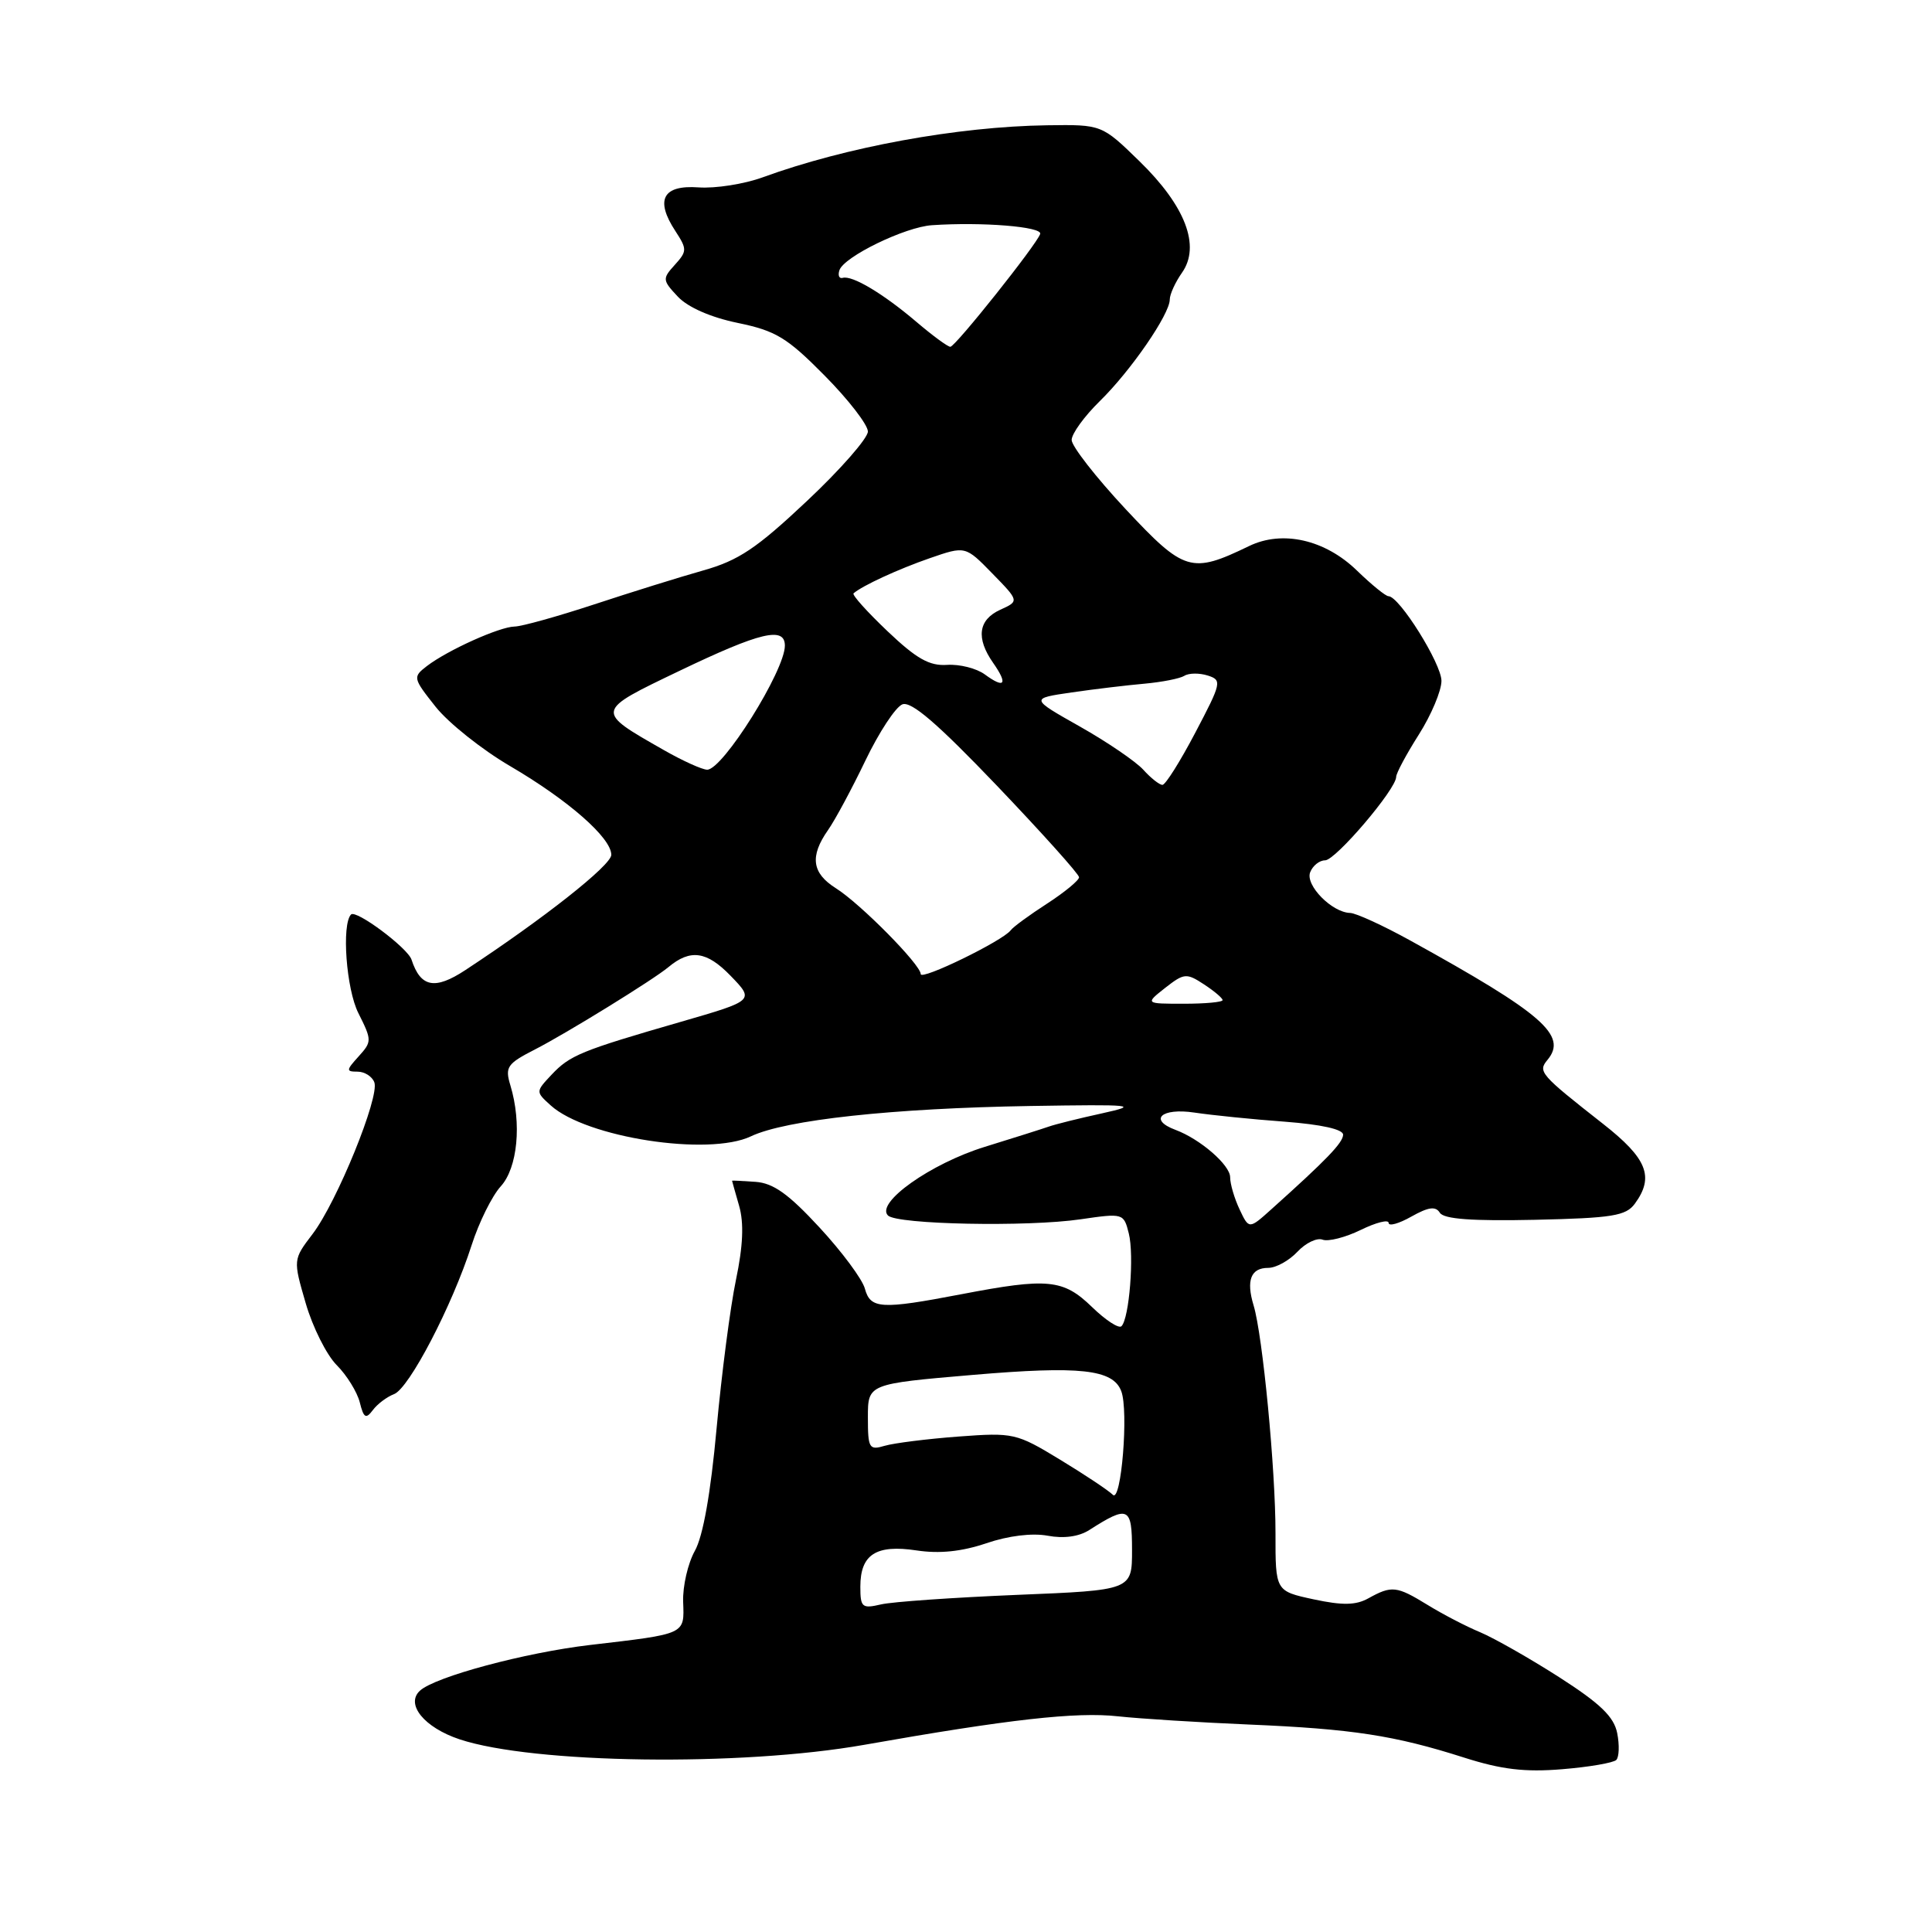 <?xml version="1.0" encoding="UTF-8" standalone="no"?>
<!DOCTYPE svg PUBLIC "-//W3C//DTD SVG 1.1//EN" "http://www.w3.org/Graphics/SVG/1.1/DTD/svg11.dtd" >
<svg xmlns="http://www.w3.org/2000/svg" xmlns:xlink="http://www.w3.org/1999/xlink" version="1.1" viewBox="0 0 256 256">
 <g >
 <path fill="currentColor"
d=" M 214.17 233.20 C 214.54 232.81 214.60 231.22 214.29 229.66 C 213.86 227.48 212.06 225.74 206.62 222.25 C 202.70 219.74 197.98 217.06 196.13 216.28 C 194.27 215.51 191.12 213.87 189.13 212.64 C 185.05 210.14 184.41 210.07 181.31 211.79 C 179.65 212.71 177.89 212.74 174.06 211.92 C 169.00 210.83 169.00 210.83 169.01 203.17 C 169.02 194.73 167.31 176.94 166.11 172.98 C 165.10 169.65 165.74 168.00 168.04 168.00 C 169.08 168.00 170.81 167.04 171.91 165.87 C 173.00 164.70 174.50 163.98 175.24 164.26 C 175.98 164.55 178.26 163.97 180.29 162.98 C 182.33 161.98 184.00 161.56 184.00 162.04 C 184.00 162.52 185.36 162.14 187.02 161.20 C 189.28 159.93 190.23 159.80 190.79 160.70 C 191.33 161.54 195.05 161.81 203.41 161.63 C 213.65 161.40 215.45 161.11 216.63 159.49 C 219.23 155.93 218.26 153.50 212.39 148.90 C 204.06 142.36 203.75 142.00 205.05 140.44 C 207.74 137.20 204.43 134.32 186.90 124.64 C 183.28 122.64 179.68 120.99 178.90 120.97 C 176.50 120.91 172.95 117.31 173.60 115.59 C 173.94 114.71 174.83 114.00 175.58 114.00 C 176.97 114.00 185.00 104.57 185.00 102.94 C 185.00 102.46 186.35 99.94 188.00 97.34 C 189.65 94.74 191.00 91.53 191.00 90.22 C 191.00 87.94 185.41 79.00 183.98 79.00 C 183.61 79.00 181.74 77.48 179.82 75.62 C 175.59 71.50 169.93 70.21 165.50 72.36 C 157.85 76.06 156.93 75.78 149.14 67.45 C 145.21 63.24 142.00 59.12 142.00 58.30 C 142.00 57.47 143.68 55.16 145.73 53.15 C 149.84 49.13 155.00 41.63 155.00 39.69 C 155.00 39.00 155.73 37.40 156.63 36.12 C 159.10 32.59 157.08 27.30 150.99 21.37 C 145.99 16.50 145.99 16.50 138.75 16.60 C 126.86 16.77 112.07 19.48 101.05 23.50 C 98.61 24.39 94.79 24.99 92.56 24.83 C 87.82 24.49 86.77 26.47 89.50 30.63 C 91.05 33.01 91.05 33.29 89.41 35.10 C 87.75 36.93 87.77 37.13 89.82 39.31 C 91.15 40.72 94.17 42.05 97.76 42.79 C 102.80 43.83 104.29 44.73 109.27 49.77 C 112.42 52.95 115.00 56.29 115.00 57.18 C 115.00 58.06 111.37 62.21 106.92 66.39 C 100.25 72.67 97.86 74.27 93.17 75.59 C 90.05 76.47 83.54 78.50 78.69 80.10 C 73.85 81.69 69.12 83.01 68.19 83.02 C 66.20 83.05 59.33 86.14 56.56 88.26 C 54.68 89.71 54.71 89.85 57.72 93.65 C 59.42 95.79 63.86 99.33 67.59 101.51 C 75.31 106.03 81.00 111.02 81.00 113.27 C 81.00 114.65 72.04 121.72 61.65 128.55 C 57.62 131.20 55.73 130.83 54.53 127.16 C 54.02 125.60 47.16 120.48 46.51 121.18 C 45.25 122.51 45.88 131.05 47.48 134.23 C 49.29 137.84 49.29 138.02 47.52 139.98 C 45.85 141.82 45.84 142.00 47.38 142.00 C 48.30 142.00 49.31 142.63 49.60 143.41 C 50.33 145.31 44.64 159.29 41.42 163.51 C 38.83 166.91 38.83 166.91 40.51 172.69 C 41.43 175.86 43.28 179.55 44.62 180.89 C 45.95 182.22 47.32 184.44 47.67 185.81 C 48.19 187.90 48.48 188.07 49.40 186.85 C 50.00 186.04 51.27 185.09 52.21 184.73 C 54.20 183.99 59.92 173.01 62.49 165.00 C 63.46 161.97 65.20 158.46 66.35 157.20 C 68.59 154.74 69.15 148.85 67.63 143.82 C 66.89 141.38 67.19 140.95 70.90 139.05 C 74.99 136.96 86.56 129.83 88.58 128.14 C 91.47 125.73 93.64 126.03 96.79 129.28 C 99.98 132.57 99.98 132.57 90.24 135.39 C 76.98 139.22 75.52 139.82 73.08 142.41 C 70.97 144.66 70.97 144.66 72.97 146.47 C 77.68 150.74 93.88 153.24 99.50 150.57 C 104.10 148.38 118.28 146.85 136.50 146.55 C 150.29 146.33 151.06 146.41 146.00 147.53 C 142.97 148.19 139.82 148.98 139.00 149.27 C 138.18 149.56 134.35 150.77 130.50 151.96 C 123.34 154.17 115.98 159.38 117.66 161.06 C 118.85 162.25 136.14 162.60 143.20 161.56 C 148.83 160.74 148.90 160.76 149.57 163.43 C 150.30 166.32 149.64 174.69 148.60 175.73 C 148.25 176.08 146.49 174.93 144.69 173.18 C 140.88 169.49 138.86 169.29 127.34 171.50 C 116.73 173.53 115.34 173.45 114.60 170.75 C 114.27 169.51 111.57 165.87 108.60 162.66 C 104.49 158.21 102.47 156.76 100.10 156.60 C 98.40 156.48 97.00 156.41 97.00 156.45 C 97.00 156.48 97.42 157.99 97.94 159.79 C 98.59 162.06 98.46 165.09 97.52 169.58 C 96.77 173.16 95.62 182.03 94.95 189.29 C 94.17 197.85 93.16 203.56 92.07 205.50 C 91.15 207.15 90.45 210.18 90.52 212.24 C 90.68 216.61 90.98 216.47 78.17 217.97 C 69.57 218.98 57.68 222.17 55.65 224.02 C 53.69 225.81 56.21 228.91 60.90 230.47 C 70.67 233.71 98.13 234.09 114.50 231.20 C 133.70 227.81 142.62 226.81 148.13 227.42 C 151.09 227.74 158.90 228.23 165.50 228.51 C 179.18 229.09 184.79 229.95 194.00 232.89 C 198.95 234.47 202.05 234.84 207.00 234.43 C 210.57 234.14 213.80 233.58 214.17 233.20 Z  M 114.00 210.24 C 114.00 205.97 116.08 204.63 121.45 205.44 C 124.49 205.90 127.43 205.59 130.69 204.49 C 133.62 203.49 136.77 203.11 138.82 203.49 C 140.95 203.89 142.95 203.62 144.33 202.74 C 149.52 199.42 150.00 199.65 150.00 205.39 C 150.00 210.71 150.00 210.71 134.75 211.33 C 126.36 211.68 118.26 212.24 116.75 212.59 C 114.22 213.18 114.00 212.99 114.00 210.24 Z  M 147.46 198.07 C 146.89 197.50 143.74 195.40 140.46 193.41 C 134.67 189.89 134.29 189.81 127.00 190.35 C 122.88 190.66 118.49 191.21 117.25 191.57 C 115.16 192.19 115.00 191.93 115.00 187.80 C 115.00 183.37 115.00 183.37 128.92 182.18 C 143.12 180.97 147.47 181.44 148.57 184.33 C 149.57 186.92 148.57 199.19 147.46 198.07 Z  M 164.25 160.25 C 163.56 158.79 163.00 156.88 163.00 155.99 C 163.00 154.37 159.03 150.93 155.75 149.71 C 152.15 148.37 153.89 146.77 158.25 147.42 C 160.59 147.77 165.99 148.32 170.25 148.63 C 175.09 149.00 177.99 149.64 177.97 150.36 C 177.94 151.43 175.78 153.67 168.50 160.20 C 165.50 162.90 165.50 162.90 164.25 160.25 Z  M 154.39 130.90 C 156.90 128.94 157.21 128.91 159.53 130.43 C 160.89 131.32 162.00 132.26 162.00 132.52 C 162.00 132.79 159.69 133.00 156.87 133.00 C 151.73 133.00 151.73 133.00 154.39 130.90 Z  M 122.00 129.07 C 122.00 127.83 114.00 119.73 110.75 117.69 C 107.58 115.69 107.28 113.47 109.71 110.00 C 110.66 108.65 112.89 104.49 114.68 100.76 C 116.48 97.02 118.67 93.68 119.57 93.33 C 120.75 92.88 124.23 95.88 132.09 104.10 C 138.07 110.37 142.98 115.83 142.98 116.24 C 142.99 116.64 141.09 118.21 138.75 119.73 C 136.41 121.24 134.24 122.83 133.93 123.26 C 132.91 124.65 122.00 129.97 122.00 129.07 Z  M 151.50 102.00 C 150.50 100.90 146.72 98.32 143.09 96.27 C 136.50 92.55 136.50 92.55 142.00 91.75 C 145.03 91.31 149.38 90.79 151.67 90.59 C 153.96 90.38 156.33 89.92 156.93 89.55 C 157.53 89.17 158.92 89.16 160.03 89.51 C 161.94 90.12 161.87 90.45 158.39 97.07 C 156.39 100.88 154.43 104.00 154.03 104.00 C 153.63 104.00 152.49 103.10 151.50 102.00 Z  M 88.00 99.41 C 78.79 94.16 78.77 94.29 90.12 88.85 C 100.74 83.76 104.00 82.98 104.00 85.55 C 104.00 88.87 95.77 102.01 93.70 101.99 C 93.04 101.98 90.47 100.82 88.00 99.41 Z  M 130.50 89.37 C 129.40 88.56 127.15 87.99 125.50 88.10 C 123.15 88.26 121.44 87.29 117.60 83.64 C 114.90 81.07 112.87 78.82 113.10 78.62 C 114.27 77.60 119.05 75.40 123.21 73.96 C 127.92 72.33 127.92 72.33 131.49 75.99 C 135.06 79.65 135.06 79.65 132.53 80.80 C 129.62 82.13 129.30 84.56 131.60 87.84 C 133.59 90.68 133.13 91.30 130.50 89.37 Z  M 121.43 42.65 C 117.02 38.90 112.92 36.45 111.66 36.82 C 111.19 36.95 111.00 36.49 111.23 35.80 C 111.83 34.01 119.93 30.07 123.50 29.84 C 130.14 29.39 138.15 30.04 137.83 31.00 C 137.37 32.40 126.63 45.89 125.93 45.95 C 125.62 45.98 123.59 44.49 121.43 42.65 Z "/>
</g>
</svg>